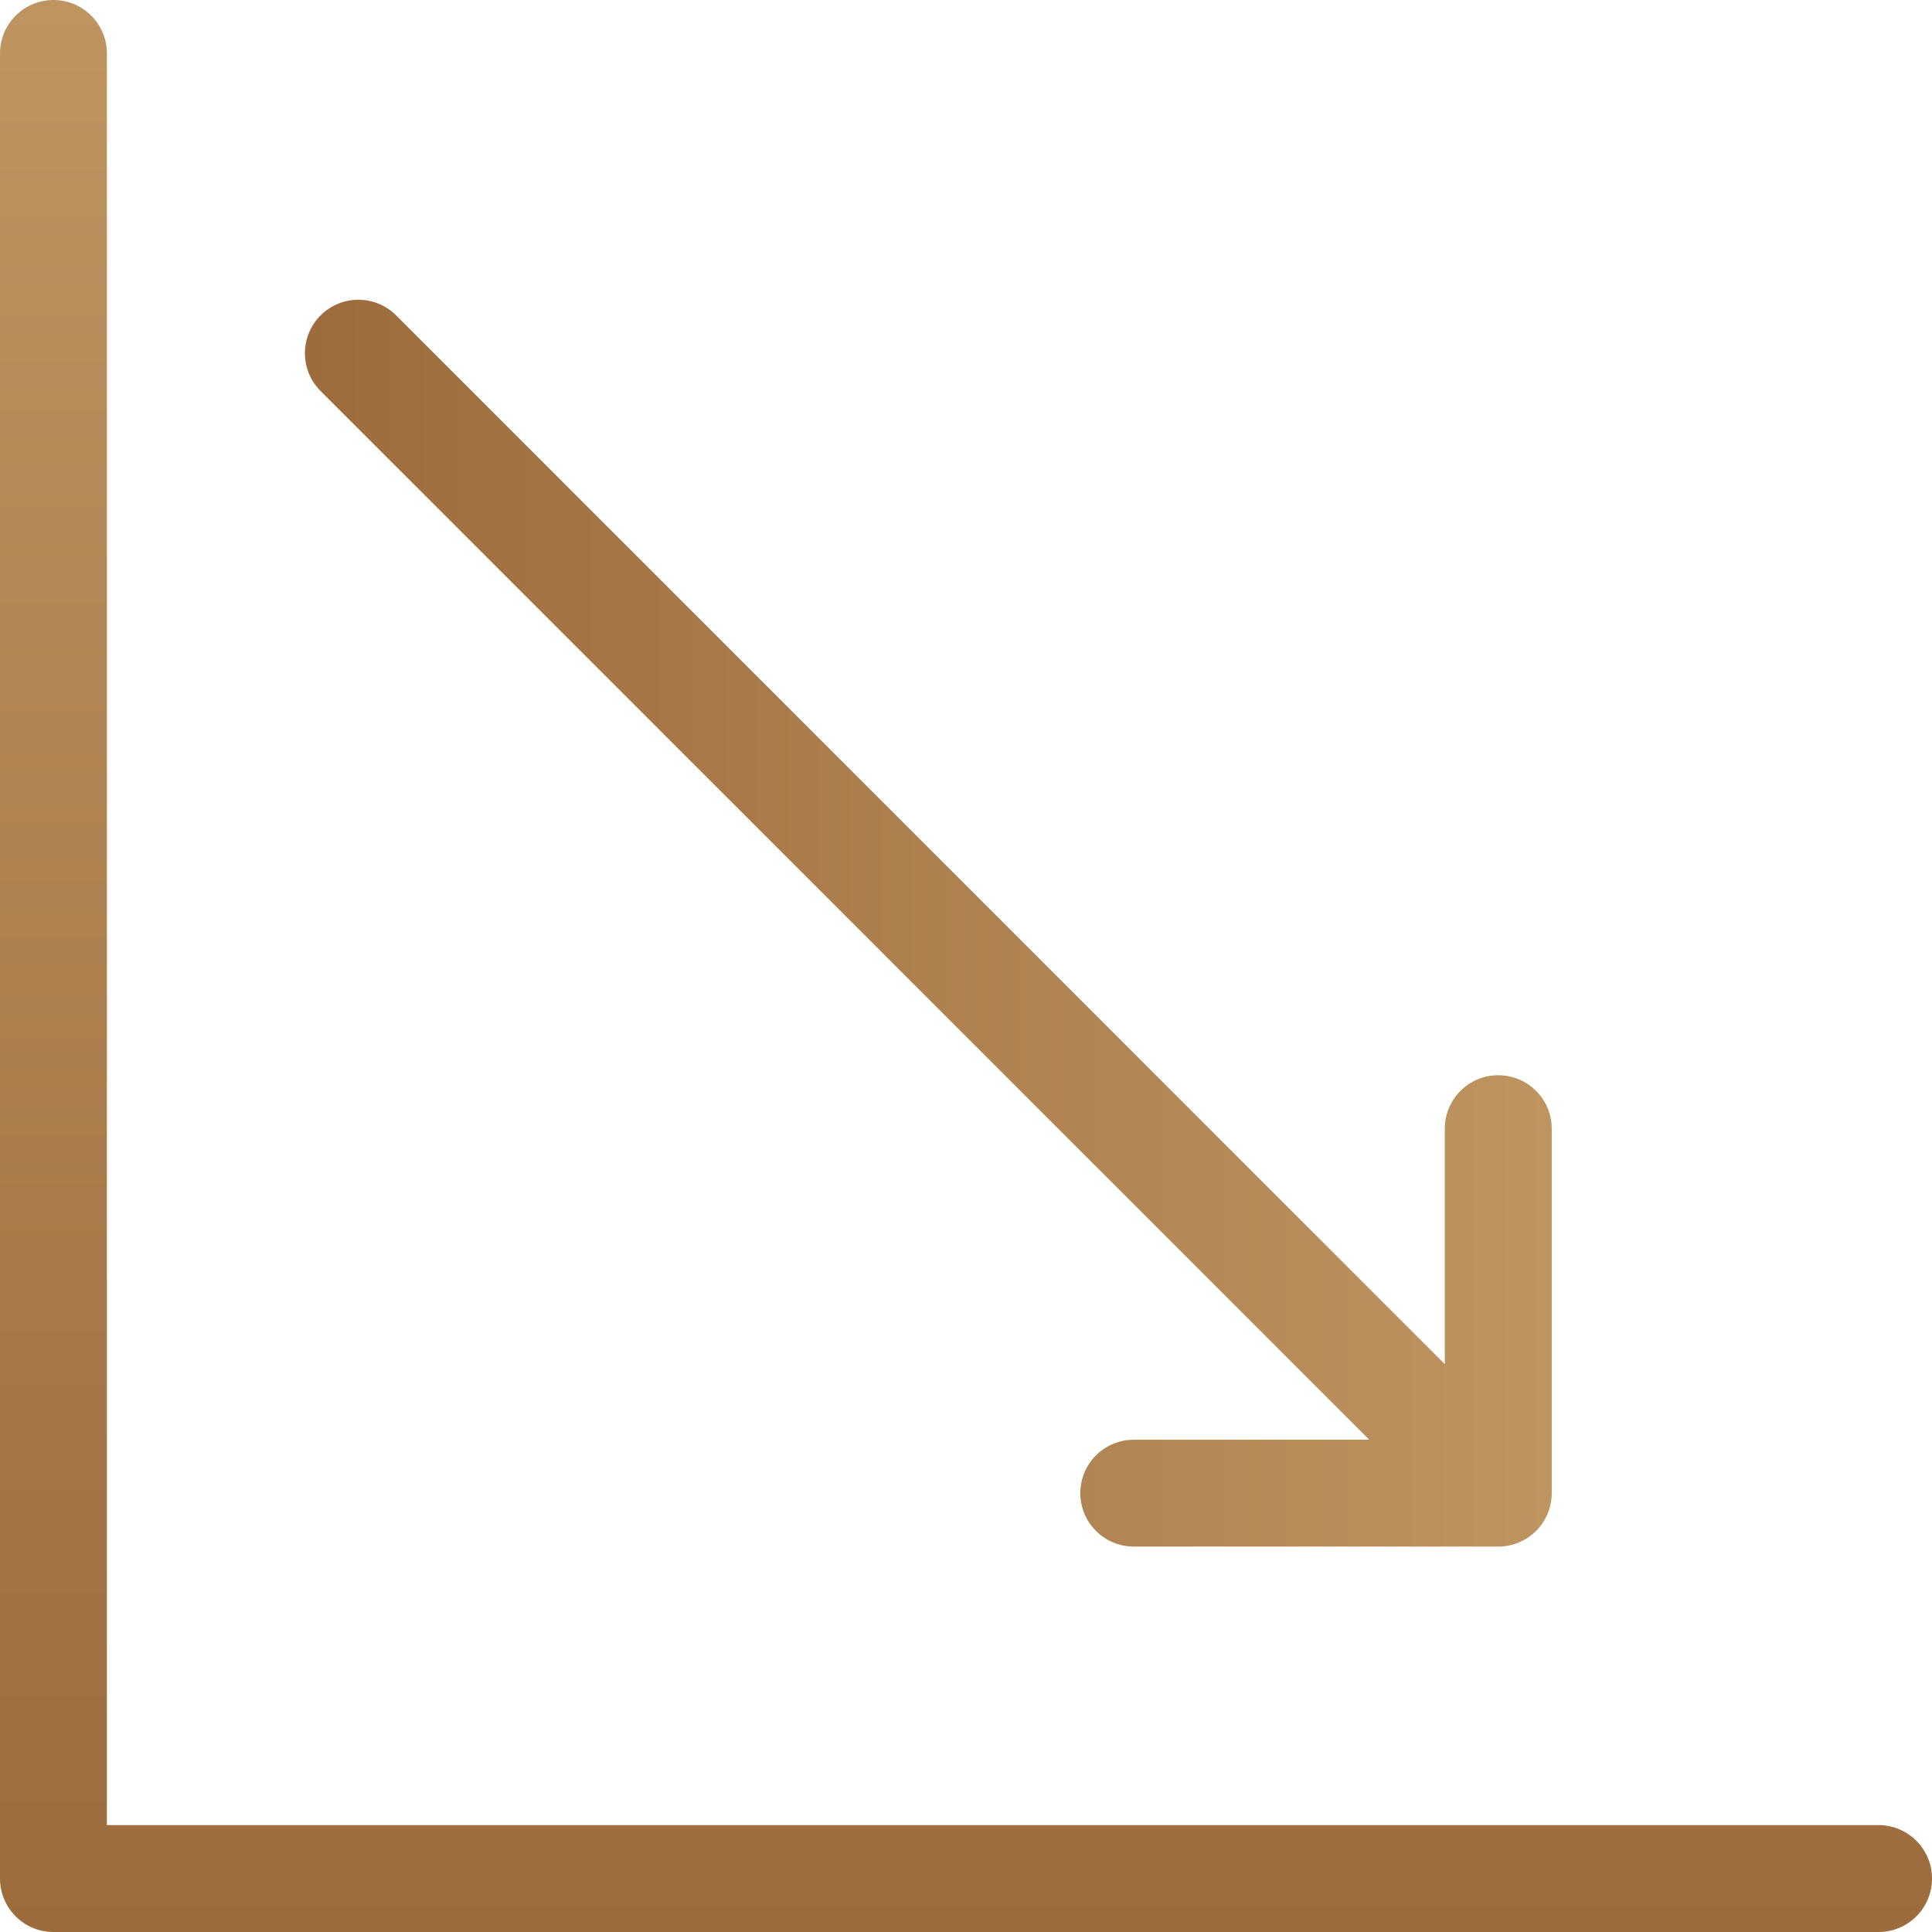 <svg width="24" height="24" viewBox="0 0 24 24" fill="none" xmlns="http://www.w3.org/2000/svg">
<path d="M18.612 13.357C18.979 13.357 19.276 13.654 19.276 14.021L19.276 18.548C19.276 18.915 18.979 19.212 18.612 19.212L14.084 19.212C13.718 19.212 13.42 18.915 13.42 18.549C13.42 18.182 13.717 17.885 14.084 17.885L17.009 17.884L3.982 4.857C3.723 4.598 3.723 4.178 3.982 3.918C4.242 3.659 4.662 3.659 4.921 3.918L17.948 16.946L17.948 14.021C17.948 13.654 18.245 13.357 18.612 13.357Z" fill="url(#icon-short_paint0_linear)"/>
<path fill-rule="evenodd" clip-rule="evenodd" d="M0.664 0C1.03 0 1.328 0.297 1.328 0.664V22.672H23.336C23.703 22.672 24 22.97 24 23.336C24 23.703 23.703 24 23.336 24H0.664C0.297 24 0 23.703 0 23.336V0.664C0 0.297 0.297 0 0.664 0Z" fill="url(#icon-short_paint1_linear)"/>
<defs>
<linearGradient id="icon-short_paint0_linear" x1="19.276" y1="11.468" x2="3.788" y2="11.468" gradientUnits="userSpaceOnUse">
<stop stop-color="#BE9461"/>
<stop offset="1" stop-color="#9C6C3C"/>
</linearGradient>
<linearGradient id="icon-short_paint1_linear" x1="12" y1="0" x2="12" y2="24" gradientUnits="userSpaceOnUse">
<stop stop-color="#BE9461"/>
<stop offset="1" stop-color="#9C6C3C"/>
</linearGradient>
</defs>
</svg>
